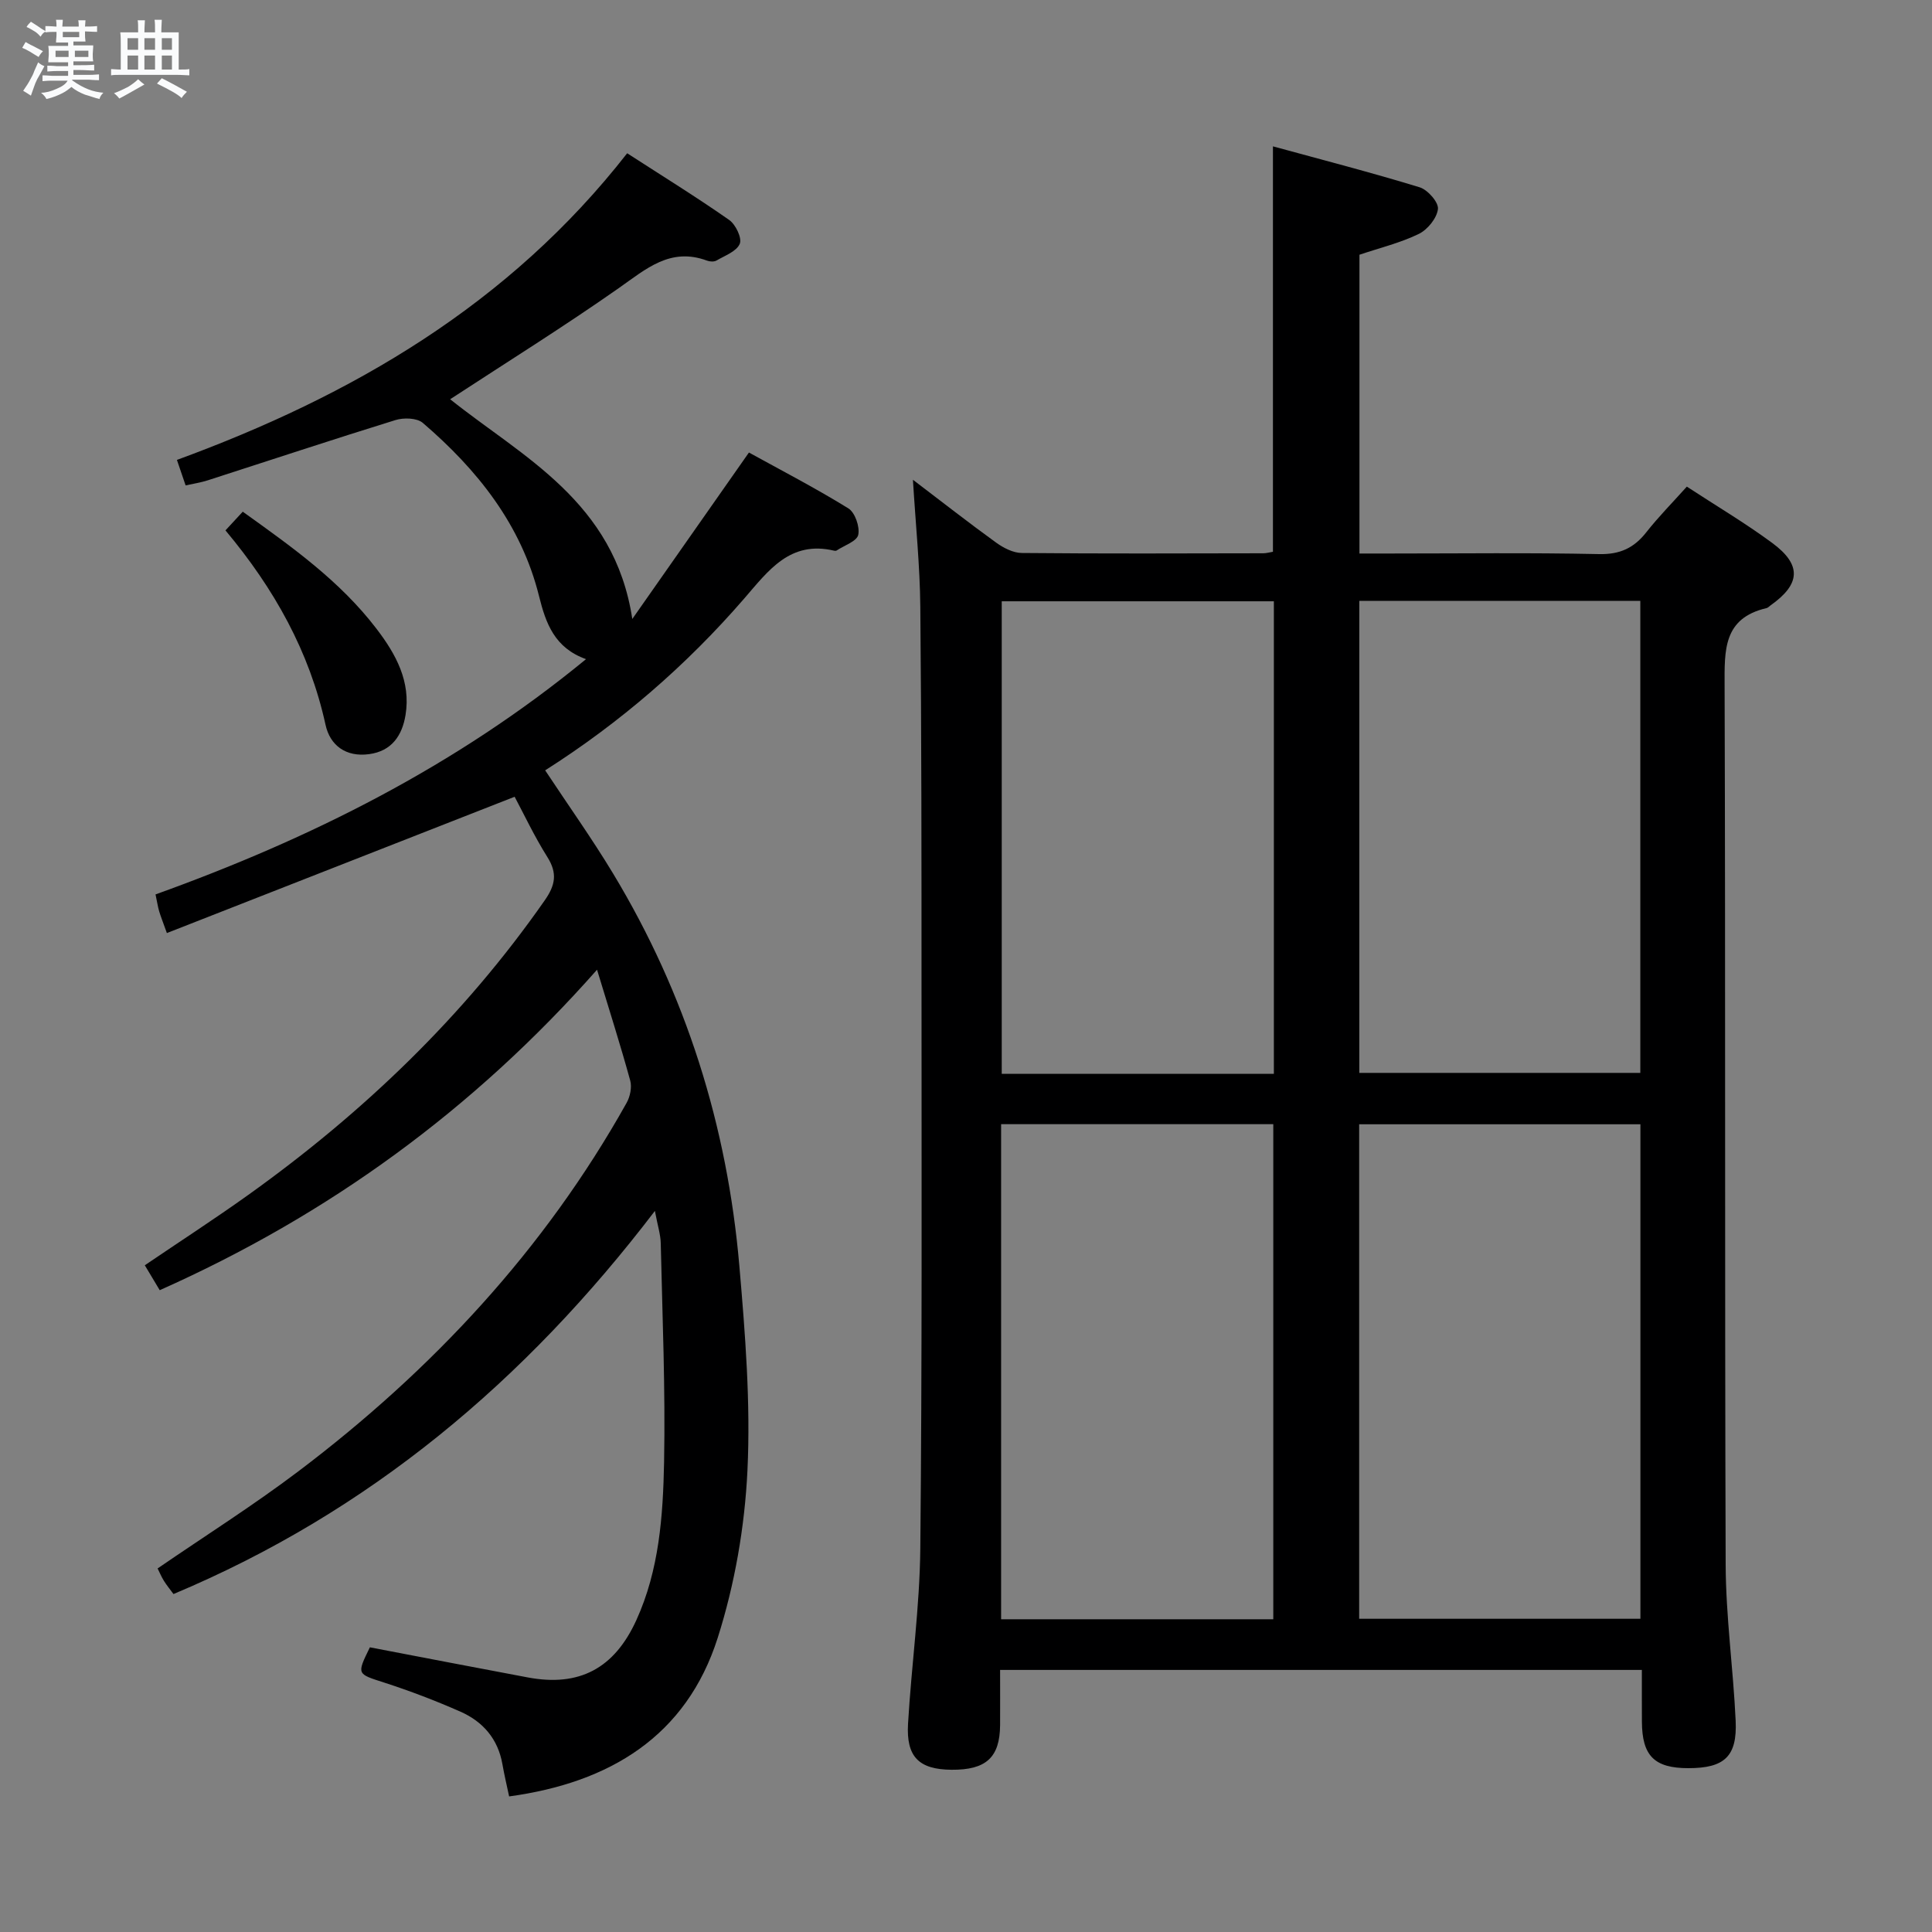 <svg enable-background="new 0 0 400 400" viewBox="0 0 400 400" xmlns="http://www.w3.org/2000/svg"><rect x="0" y="0" width="400" height="400" fill="#808080" stroke="none"/><path d="m6.8 9.5c.6.3 1.3.7 2.1 1.1-.4.4-.7.8-.9 1.2-.7-.4-1.3-.8-1.8-1.1s-1.1-.6-1.6-.8c.2-.4.5-.8.7-1.2.4.2.8.5 1.5.8zm.9 6.9c-.3.6-.5 1.1-.7 1.7s-.4 1.1-.6 1.7c-.6-.4-1.1-.7-1.6-1 .7-1 1.2-1.8 1.5-2.4.3-.5.6-1.1.8-1.7.3-.6.5-1.2.8-1.8.3.3.8.6 1.3.8-.7 1.3-1.2 2.2-1.5 2.7zm.1-11c.4.3 1 .7 1.7 1.1-.5.2-.8.6-1.1 1.1-.5-.6-1-1-1.4-1.2s-.9-.6-1.5-.8c.2-.4.5-.7.9-1.1.5.3.9.6 1.4.9zm10.5 13.1c1 .4 2 .6 3.1.7-.4.4-.7.8-.8 1.3-.9-.2-1.9-.6-3-.9-1-.4-2-.9-2.8-1.6-.5.4-1.1.9-1.9 1.3s-1.9.9-3.3 1.2c-.1-.3-.5-.8-1.1-1.3 1 0 2.1-.3 3.2-.8 1.2-.5 1.9-1 2.3-1.7h-3.2c-.4 0-1 0-2 .1v-1.2c1 0 1.7.1 2 .1h3.3v-1h-2.3c-.2 0-.9 0-2 .1v-1.2c1.2 0 1.9.1 2 .1h2.3v-.8h-4.1c0-.7.1-1.2.1-1.6 0-.5 0-1.1-.1-1.8h4.1v-.7h-2.5c0-.6.1-1.1.1-1.6v-.6h-.5c-.4 0-1 0-1.8.1v-1.3c1.2 0 1.9.1 2.1.1h.2c0-.3 0-.8-.1-1.4h1.4c0 .6-.1 1-.1 1.4h3.4c0-.4 0-.8-.1-1.3h1.5c0 .4-.1.9-.1 1.3.7 0 1.5 0 2.5-.1v1.2c-1 0-1.8-.1-2.5-.1v.6c0 .3 0 .8.1 1.5h-2.5v.8h4.1c0 .7-.1 1.3-.1 1.8s0 1 .1 1.5h-4.1v.8h1.4c.8 0 1.8 0 2.9-.1v1.2c-1 0-1.9-.1-2.8-.1h-1.5v1h3.2c.3 0 1 0 2.1-.1v1.2c-1.1 0-1.8-.1-2.1-.1h-3.4l-.1.1c1.4 1 2.4 1.5 3.4 1.9zm-4.1-6.7v-1.3h-2.7v1.3zm2.2-4.1v-1.1h-3.4v1.1zm1.9 4.1v-1.3h-2.8v1.3z" fill="#fafbfc"/><path d="m37 6.7v2.3 5.4c1 0 1.8 0 2.2-.1v1.3c-.6 0-1.5-.1-2.5-.1h-11.9c-.7 0-1.3 0-1.8.1v-1.3c.5 0 1.1.1 2 .1v-5.2c0-1 0-1.8-.1-2.5h3.7c0-1.3 0-2.1-.1-2.5h1.5c0 .4-.1 1.3-.1 2.5h2.2c0-1.2 0-2.1-.1-2.6h1.5c0 .4-.1 1.3-.1 2.6zm-12.3 13.7c-.3-.4-.7-.8-1.1-1.1 1.1-.4 2.1-.9 2.9-1.3.8-.5 1.5-1 2.1-1.6.4.4.9.8 1.3 1.1-2.5 1.4-4.2 2.4-5.2 2.9zm3.9-10.1v-2.4h-2.2v2.4zm0 4.1v-2.9h-2.2v2.9zm3.5-4.1v-2.4h-2.2v2.4zm0 4.1v-2.9h-2.2v2.9zm.4 2.9 1-1.1c.6.3 1.4.7 2.5 1.3s2 1.1 2.7 1.5c-.4.4-.8.8-1.1 1.3-.8-.8-2.5-1.7-5.1-3zm3.1-7v-2.4h-2.1v2.4zm0 4.1v-2.9h-2.1v2.9z" fill="#fafbfc"/><g fill="#000001"><path d="m339.93 345.74c-44.34 0-88.26 0-132.87 0 0 3.89.02 7.65 0 11.41-.05 6.71-2.89 9.32-10.07 9.26-6.72-.06-9.4-2.64-8.99-9.55.71-12.11 2.42-24.19 2.54-36.29.38-38.65.25-77.31.25-115.97 0-26.33 0-52.65-.25-78.98-.08-8.42-.95-16.83-1.53-26.29 6.17 4.69 11.61 8.95 17.21 13 1.52 1.1 3.52 2.14 5.32 2.16 16.66.16 33.33.09 49.99.06.64 0 1.28-.19 2.02-.31 0-27.7 0-55.25 0-83.94 10.19 2.79 20.36 5.41 30.38 8.48 1.66.51 3.94 3.1 3.78 4.49-.21 1.89-2.14 4.27-3.96 5.16-3.82 1.86-8.05 2.88-12.29 4.31v61.86h6.13c14.5 0 29-.19 43.49.12 4.32.09 7.21-1.26 9.77-4.52 2.56-3.25 5.48-6.2 8.39-9.45 6.08 3.98 12.1 7.54 17.69 11.67 6.15 4.54 5.86 8.53-.36 12.92-.27.19-.52.49-.82.56-9 2.09-8.71 8.72-8.69 16.07.2 60.66.01 121.31.22 181.97.04 10.78 1.57 21.55 2.07 32.34.34 7.39-2.34 9.8-9.79 9.8-7.03 0-9.58-2.54-9.62-9.6-.02-3.48-.01-6.95-.01-10.74zm-58.53-112.97v102.38h58.23c0-34.36 0-68.28 0-102.38-19.54 0-38.77 0-58.23 0zm-17.78 102.48c0-34.36 0-68.41 0-102.5-18.97 0-37.56 0-56.35 0v102.5zm17.81-113.12h58.18c0-32.86 0-65.25 0-97.73-19.54 0-38.76 0-58.18 0zm-17.69-97.64c-19.06 0-37.75 0-56.34 0v97.83h56.34c0-32.68 0-65.09 0-97.83z"/><path d="m135.59 250.71c-26.92 35.28-59.17 62.33-99.67 79.32-.69-.94-1.41-1.81-2-2.76-.52-.84-.9-1.77-1.29-2.54 9.8-6.73 19.78-13.03 29.16-20.12 27.66-20.91 50.92-45.85 67.94-76.27.73-1.3 1.13-3.24.75-4.62-2.02-7.35-4.34-14.62-6.87-22.95-25.66 29.05-55.66 50.81-90.54 66.35-1.06-1.77-1.98-3.3-3.09-5.16 7.25-4.92 14.46-9.59 21.44-14.58 23.75-16.99 44.58-36.92 61.36-60.97 2.2-3.15 2.66-5.61.55-8.96-2.71-4.31-4.89-8.95-6.78-12.49-24.24 9.5-47.95 18.79-72 28.22-.86-2.4-1.28-3.45-1.6-4.52-.28-.95-.42-1.95-.75-3.48 31.88-11.47 62.06-26.46 89.13-48.71-6.5-2.33-8.32-7.37-9.73-13.06-3.68-14.79-12.76-26.16-24.07-35.86-1.2-1.03-3.95-1.11-5.65-.58-13 4.02-25.92 8.31-38.88 12.48-1.4.45-2.88.67-4.57 1.05-.58-1.7-1.1-3.23-1.8-5.28 36.32-13.31 68.77-32.17 93.22-63.49 7.33 4.74 14.36 9.08 21.12 13.81 1.34.94 2.69 3.75 2.19 4.94-.65 1.56-3.07 2.44-4.82 3.46-.5.29-1.38.24-1.96.02-7.6-2.82-12.62 1.73-18.27 5.69-11.39 7.99-23.2 15.35-34.91 23.01 14.95 11.95 34.02 21.15 37.71 45.49 8.35-11.91 16-22.83 24.15-34.46 6.56 3.62 13.73 7.33 20.58 11.56 1.38.85 2.41 3.82 2.05 5.48-.28 1.34-2.89 2.19-4.47 3.24-.12.08-.34.09-.49.05-9.17-2.18-13.63 4.11-18.69 9.95-11.94 13.78-25.63 25.64-41.17 35.52 4.78 7.23 9.69 14.12 14.05 21.34 15.11 25.02 23.66 52.27 26.16 81.31 1.21 14.06 2.34 28.27 1.67 42.32-.56 11.64-2.62 23.52-6.15 34.62-6.5 20.42-22.39 30.01-43.19 32.85-.47-2.22-1-4.43-1.39-6.67-.91-5.21-4.01-8.8-8.65-10.86-5.14-2.27-10.42-4.29-15.77-6.02-5.72-1.85-5.79-1.65-3.02-7.32 10.89 2.08 21.78 4.19 32.68 6.23 10.67 2.01 17.93-1.85 22.49-11.86 4.73-10.38 5.52-21.57 5.74-32.65.29-15.12-.35-30.27-.69-45.4-.04-1.79-.63-3.57-1.21-6.67z"/><path d="m46.68 109.81c1.4-1.51 2.41-2.6 3.58-3.87 10.1 7.24 20.12 14.32 27.69 24.24 4.03 5.27 7.14 10.93 6.01 17.86-.69 4.21-2.83 7.47-7.55 8.1-4.8.65-8.08-1.82-9.01-6.07-3.32-15.16-10.62-28.19-20.72-40.26z"/></g></svg>